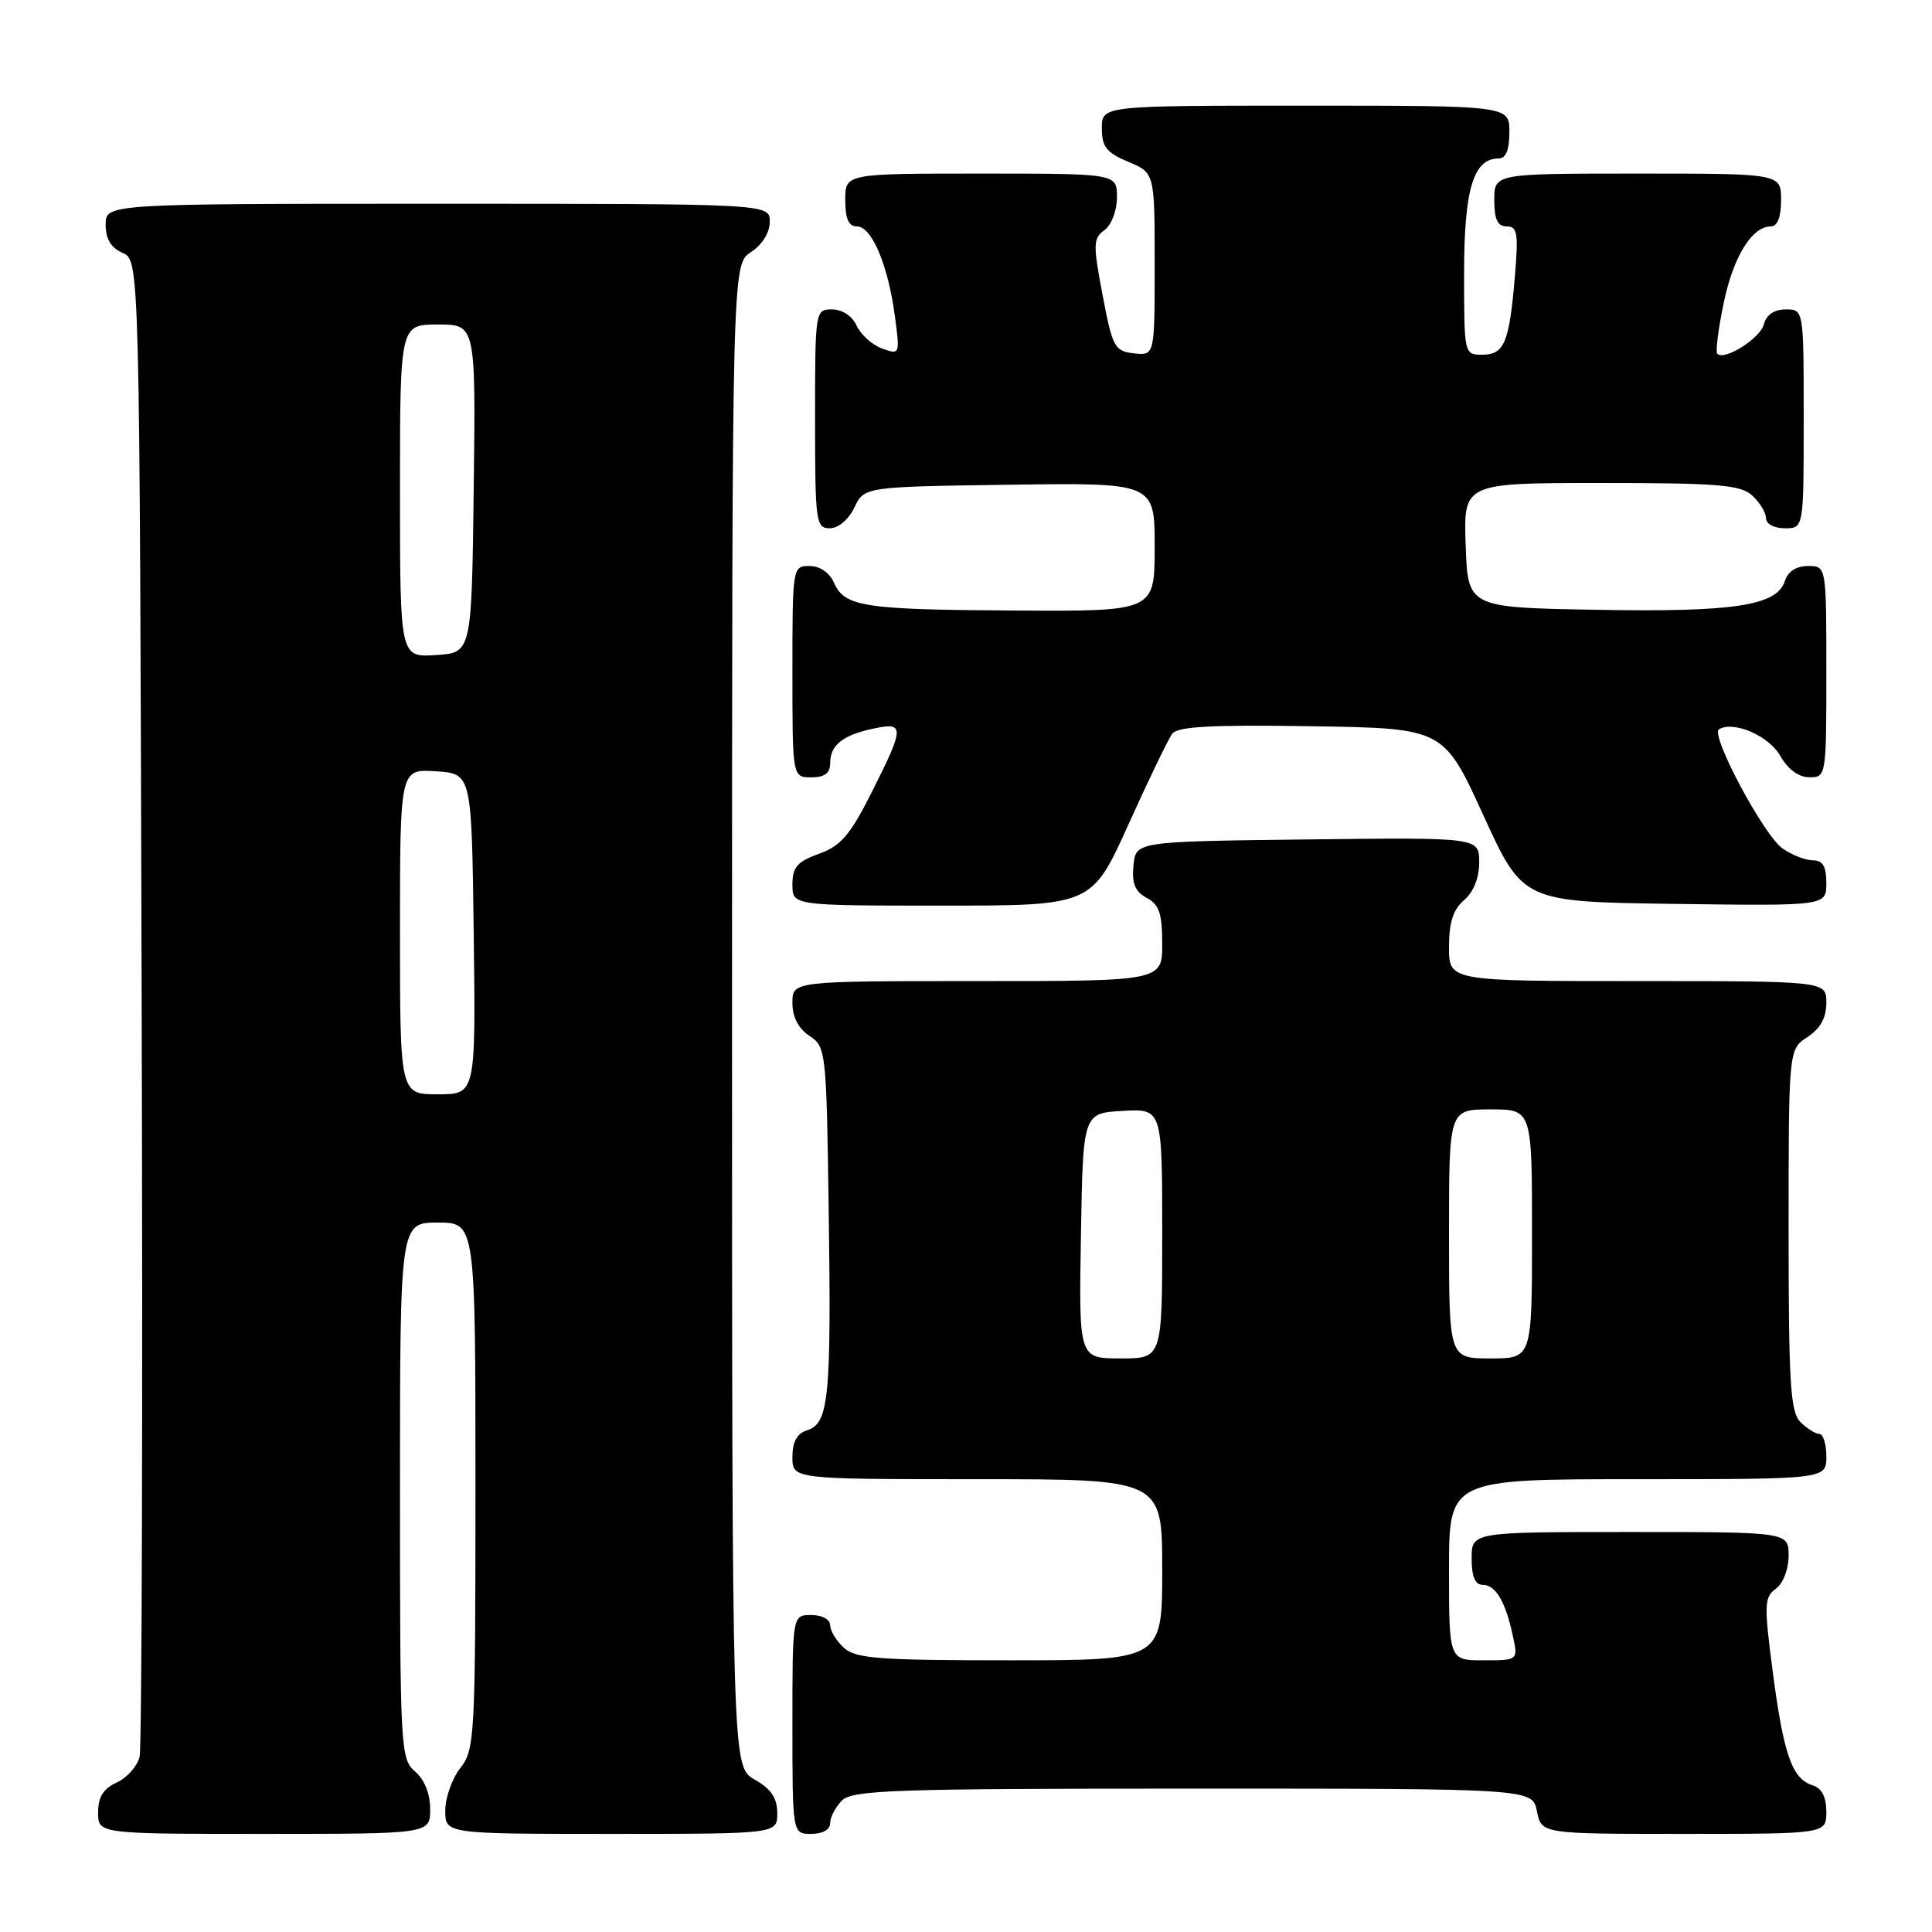 <?xml version="1.0" encoding="UTF-8" standalone="no"?>
<!DOCTYPE svg PUBLIC "-//W3C//DTD SVG 1.1//EN" "http://www.w3.org/Graphics/SVG/1.1/DTD/svg11.dtd" >
<svg xmlns="http://www.w3.org/2000/svg" xmlns:xlink="http://www.w3.org/1999/xlink" version="1.1" viewBox="0 0 256 256">
 <g >
 <path fill="currentColor"
d=" M 57.00 239.72 C 57.00 237.68 56.24 235.80 55.00 234.73 C 53.07 233.08 53.00 231.78 53.00 197.51 C 53.00 162.00 53.00 162.00 58.00 162.00 C 63.00 162.00 63.00 162.00 63.00 196.87 C 63.00 230.22 62.91 231.84 61.00 234.27 C 59.90 235.67 59.00 238.21 59.00 239.91 C 59.00 243.00 59.00 243.00 81.00 243.00 C 103.00 243.00 103.00 243.00 102.99 240.25 C 102.99 238.25 102.18 237.04 99.99 235.80 C 97.00 234.09 97.00 234.09 97.00 134.57 C 97.00 35.05 97.00 35.05 99.50 33.41 C 101.01 32.42 102.00 30.83 102.00 29.38 C 102.00 27.00 102.00 27.00 58.00 27.00 C 14.00 27.00 14.00 27.00 14.00 29.76 C 14.00 31.67 14.70 32.83 16.25 33.51 C 18.50 34.50 18.50 34.50 18.77 132.50 C 18.93 186.40 18.80 231.53 18.50 232.78 C 18.19 234.04 16.83 235.57 15.47 236.19 C 13.69 237.01 13.00 238.11 13.00 240.16 C 13.00 243.00 13.00 243.00 35.00 243.00 C 57.00 243.00 57.00 243.00 57.00 239.72 Z  M 110.00 241.57 C 110.00 240.79 110.71 239.44 111.57 238.57 C 112.95 237.19 118.56 237.00 158.10 237.00 C 203.05 237.00 203.05 237.00 203.65 240.00 C 204.25 243.00 204.25 243.00 223.12 243.00 C 242.00 243.00 242.00 243.00 242.00 240.07 C 242.00 238.09 241.40 236.94 240.15 236.55 C 237.46 235.69 236.33 232.48 234.90 221.52 C 233.73 212.61 233.77 211.64 235.31 210.51 C 236.28 209.81 237.00 207.93 237.00 206.14 C 237.00 203.00 237.00 203.00 216.00 203.00 C 195.00 203.00 195.00 203.00 195.00 206.50 C 195.00 208.91 195.46 210.00 196.46 210.00 C 198.18 210.00 199.49 212.21 200.46 216.75 C 201.16 220.00 201.16 220.00 196.58 220.00 C 192.00 220.00 192.00 220.00 192.00 208.00 C 192.00 196.00 192.00 196.00 217.00 196.00 C 242.00 196.00 242.00 196.00 242.00 193.00 C 242.00 191.35 241.58 190.00 241.07 190.00 C 240.56 190.00 239.44 189.29 238.57 188.43 C 237.23 187.09 237.00 183.35 237.00 162.95 C 237.00 139.05 237.00 139.05 239.50 137.41 C 241.21 136.29 242.00 134.86 242.00 132.88 C 242.00 130.00 242.00 130.00 217.00 130.00 C 192.00 130.00 192.00 130.00 192.00 125.49 C 192.00 122.22 192.55 120.51 194.00 119.27 C 195.25 118.20 196.00 116.32 196.00 114.26 C 196.00 110.96 196.00 110.96 173.25 111.23 C 150.50 111.50 150.50 111.50 150.19 114.68 C 149.96 117.07 150.40 118.14 151.94 118.97 C 153.60 119.85 154.00 121.05 154.00 125.04 C 154.00 130.00 154.00 130.00 129.50 130.00 C 105.00 130.00 105.00 130.00 105.00 132.88 C 105.00 134.75 105.78 136.28 107.25 137.25 C 109.45 138.71 109.51 139.20 109.81 160.62 C 110.16 185.17 109.82 188.60 106.97 189.51 C 105.60 189.94 105.00 191.03 105.00 193.07 C 105.00 196.00 105.00 196.00 129.50 196.00 C 154.00 196.00 154.00 196.00 154.00 208.00 C 154.00 220.00 154.00 220.00 133.83 220.00 C 116.46 220.00 113.40 219.77 111.83 218.35 C 110.82 217.43 110.00 216.08 110.00 215.35 C 110.00 214.58 108.93 214.00 107.50 214.00 C 105.00 214.00 105.00 214.00 105.00 228.50 C 105.00 243.00 105.00 243.00 107.50 243.00 C 109.00 243.00 110.00 242.43 110.00 241.57 Z  M 149.52 109.25 C 152.19 103.34 154.80 97.93 155.32 97.23 C 156.05 96.26 160.52 96.02 173.78 96.23 C 191.28 96.50 191.28 96.50 196.54 108.00 C 201.80 119.50 201.80 119.50 221.90 119.77 C 242.00 120.04 242.00 120.04 242.00 117.02 C 242.00 114.79 241.53 114.00 240.22 114.00 C 239.24 114.00 237.43 113.29 236.20 112.43 C 233.70 110.68 226.60 97.37 227.77 96.64 C 229.68 95.46 234.37 97.49 235.88 100.13 C 236.90 101.94 238.33 102.99 239.75 102.99 C 241.98 103.00 242.00 102.85 242.00 89.00 C 242.00 75.00 242.00 75.00 239.57 75.00 C 238.02 75.00 236.91 75.72 236.51 76.98 C 235.46 80.26 229.79 81.13 211.50 80.80 C 194.50 80.50 194.50 80.50 194.21 72.25 C 193.92 64.00 193.92 64.00 212.13 64.00 C 227.67 64.00 230.61 64.24 232.17 65.65 C 233.18 66.57 234.00 67.92 234.00 68.65 C 234.00 69.42 235.07 70.00 236.50 70.00 C 239.00 70.00 239.00 70.00 239.00 55.50 C 239.00 41.00 239.00 41.00 236.62 41.00 C 235.08 41.00 234.05 41.71 233.72 42.98 C 233.23 44.85 228.50 47.83 227.55 46.88 C 227.30 46.63 227.67 43.64 228.38 40.24 C 229.65 34.04 232.13 30.00 234.65 30.00 C 235.53 30.00 236.00 28.77 236.00 26.50 C 236.00 23.00 236.00 23.00 217.00 23.00 C 198.00 23.00 198.00 23.00 198.00 26.50 C 198.00 29.08 198.43 30.00 199.65 30.00 C 201.07 30.00 201.21 30.92 200.72 36.75 C 199.98 45.45 199.32 47.00 196.39 47.00 C 194.02 47.00 194.00 46.92 194.00 36.22 C 194.00 25.10 195.23 21.00 198.56 21.00 C 199.54 21.00 200.00 19.88 200.00 17.50 C 200.00 14.00 200.00 14.00 173.00 14.00 C 146.00 14.00 146.00 14.00 146.00 16.99 C 146.00 19.45 146.61 20.23 149.50 21.44 C 153.00 22.90 153.00 22.90 153.00 35.02 C 153.00 47.13 153.00 47.13 150.25 46.82 C 147.68 46.52 147.41 46.02 146.10 39.10 C 144.82 32.37 144.84 31.59 146.35 30.49 C 147.28 29.81 148.00 27.91 148.00 26.14 C 148.00 23.00 148.00 23.00 130.00 23.00 C 112.00 23.00 112.00 23.00 112.00 26.50 C 112.00 29.00 112.45 30.00 113.55 30.00 C 115.51 30.00 117.68 35.13 118.57 41.85 C 119.26 46.99 119.24 47.03 116.88 46.18 C 115.57 45.70 114.06 44.35 113.51 43.16 C 112.93 41.87 111.61 41.00 110.26 41.00 C 108.02 41.00 108.00 41.11 108.00 55.50 C 108.00 69.20 108.11 70.00 109.95 70.00 C 111.08 70.00 112.44 68.86 113.21 67.25 C 114.53 64.50 114.53 64.50 133.76 64.23 C 153.00 63.96 153.00 63.96 153.00 72.48 C 153.00 81.00 153.00 81.00 134.75 80.90 C 114.42 80.79 111.93 80.41 110.51 77.22 C 109.91 75.87 108.64 75.00 107.26 75.00 C 105.02 75.00 105.00 75.12 105.00 89.00 C 105.00 103.00 105.00 103.00 107.50 103.00 C 109.28 103.00 110.00 102.46 110.00 101.12 C 110.00 98.73 111.66 97.41 115.75 96.54 C 119.89 95.65 119.87 96.32 115.52 104.95 C 112.66 110.64 111.43 112.08 108.52 113.13 C 105.63 114.17 105.00 114.91 105.00 117.20 C 105.00 120.00 105.00 120.00 124.84 120.00 C 144.67 120.00 144.67 120.00 149.52 109.25 Z  M 53.00 123.45 C 53.00 101.89 53.00 101.89 57.75 102.20 C 62.50 102.50 62.50 102.50 62.77 123.75 C 63.04 145.00 63.04 145.00 58.02 145.00 C 53.00 145.00 53.00 145.00 53.00 123.45 Z  M 53.00 65.05 C 53.00 43.00 53.00 43.00 58.02 43.00 C 63.04 43.00 63.04 43.00 62.77 64.75 C 62.50 86.50 62.50 86.50 57.75 86.80 C 53.00 87.11 53.00 87.11 53.00 65.05 Z  M 143.23 163.75 C 143.50 147.50 143.50 147.50 148.75 147.20 C 154.00 146.90 154.00 146.90 154.00 163.45 C 154.00 180.00 154.00 180.00 148.48 180.00 C 142.95 180.00 142.95 180.00 143.23 163.75 Z  M 192.00 163.50 C 192.00 147.00 192.00 147.00 197.50 147.00 C 203.00 147.00 203.00 147.00 203.00 163.50 C 203.00 180.00 203.00 180.00 197.50 180.00 C 192.00 180.00 192.00 180.00 192.00 163.50 Z "/>
</g>
</svg>